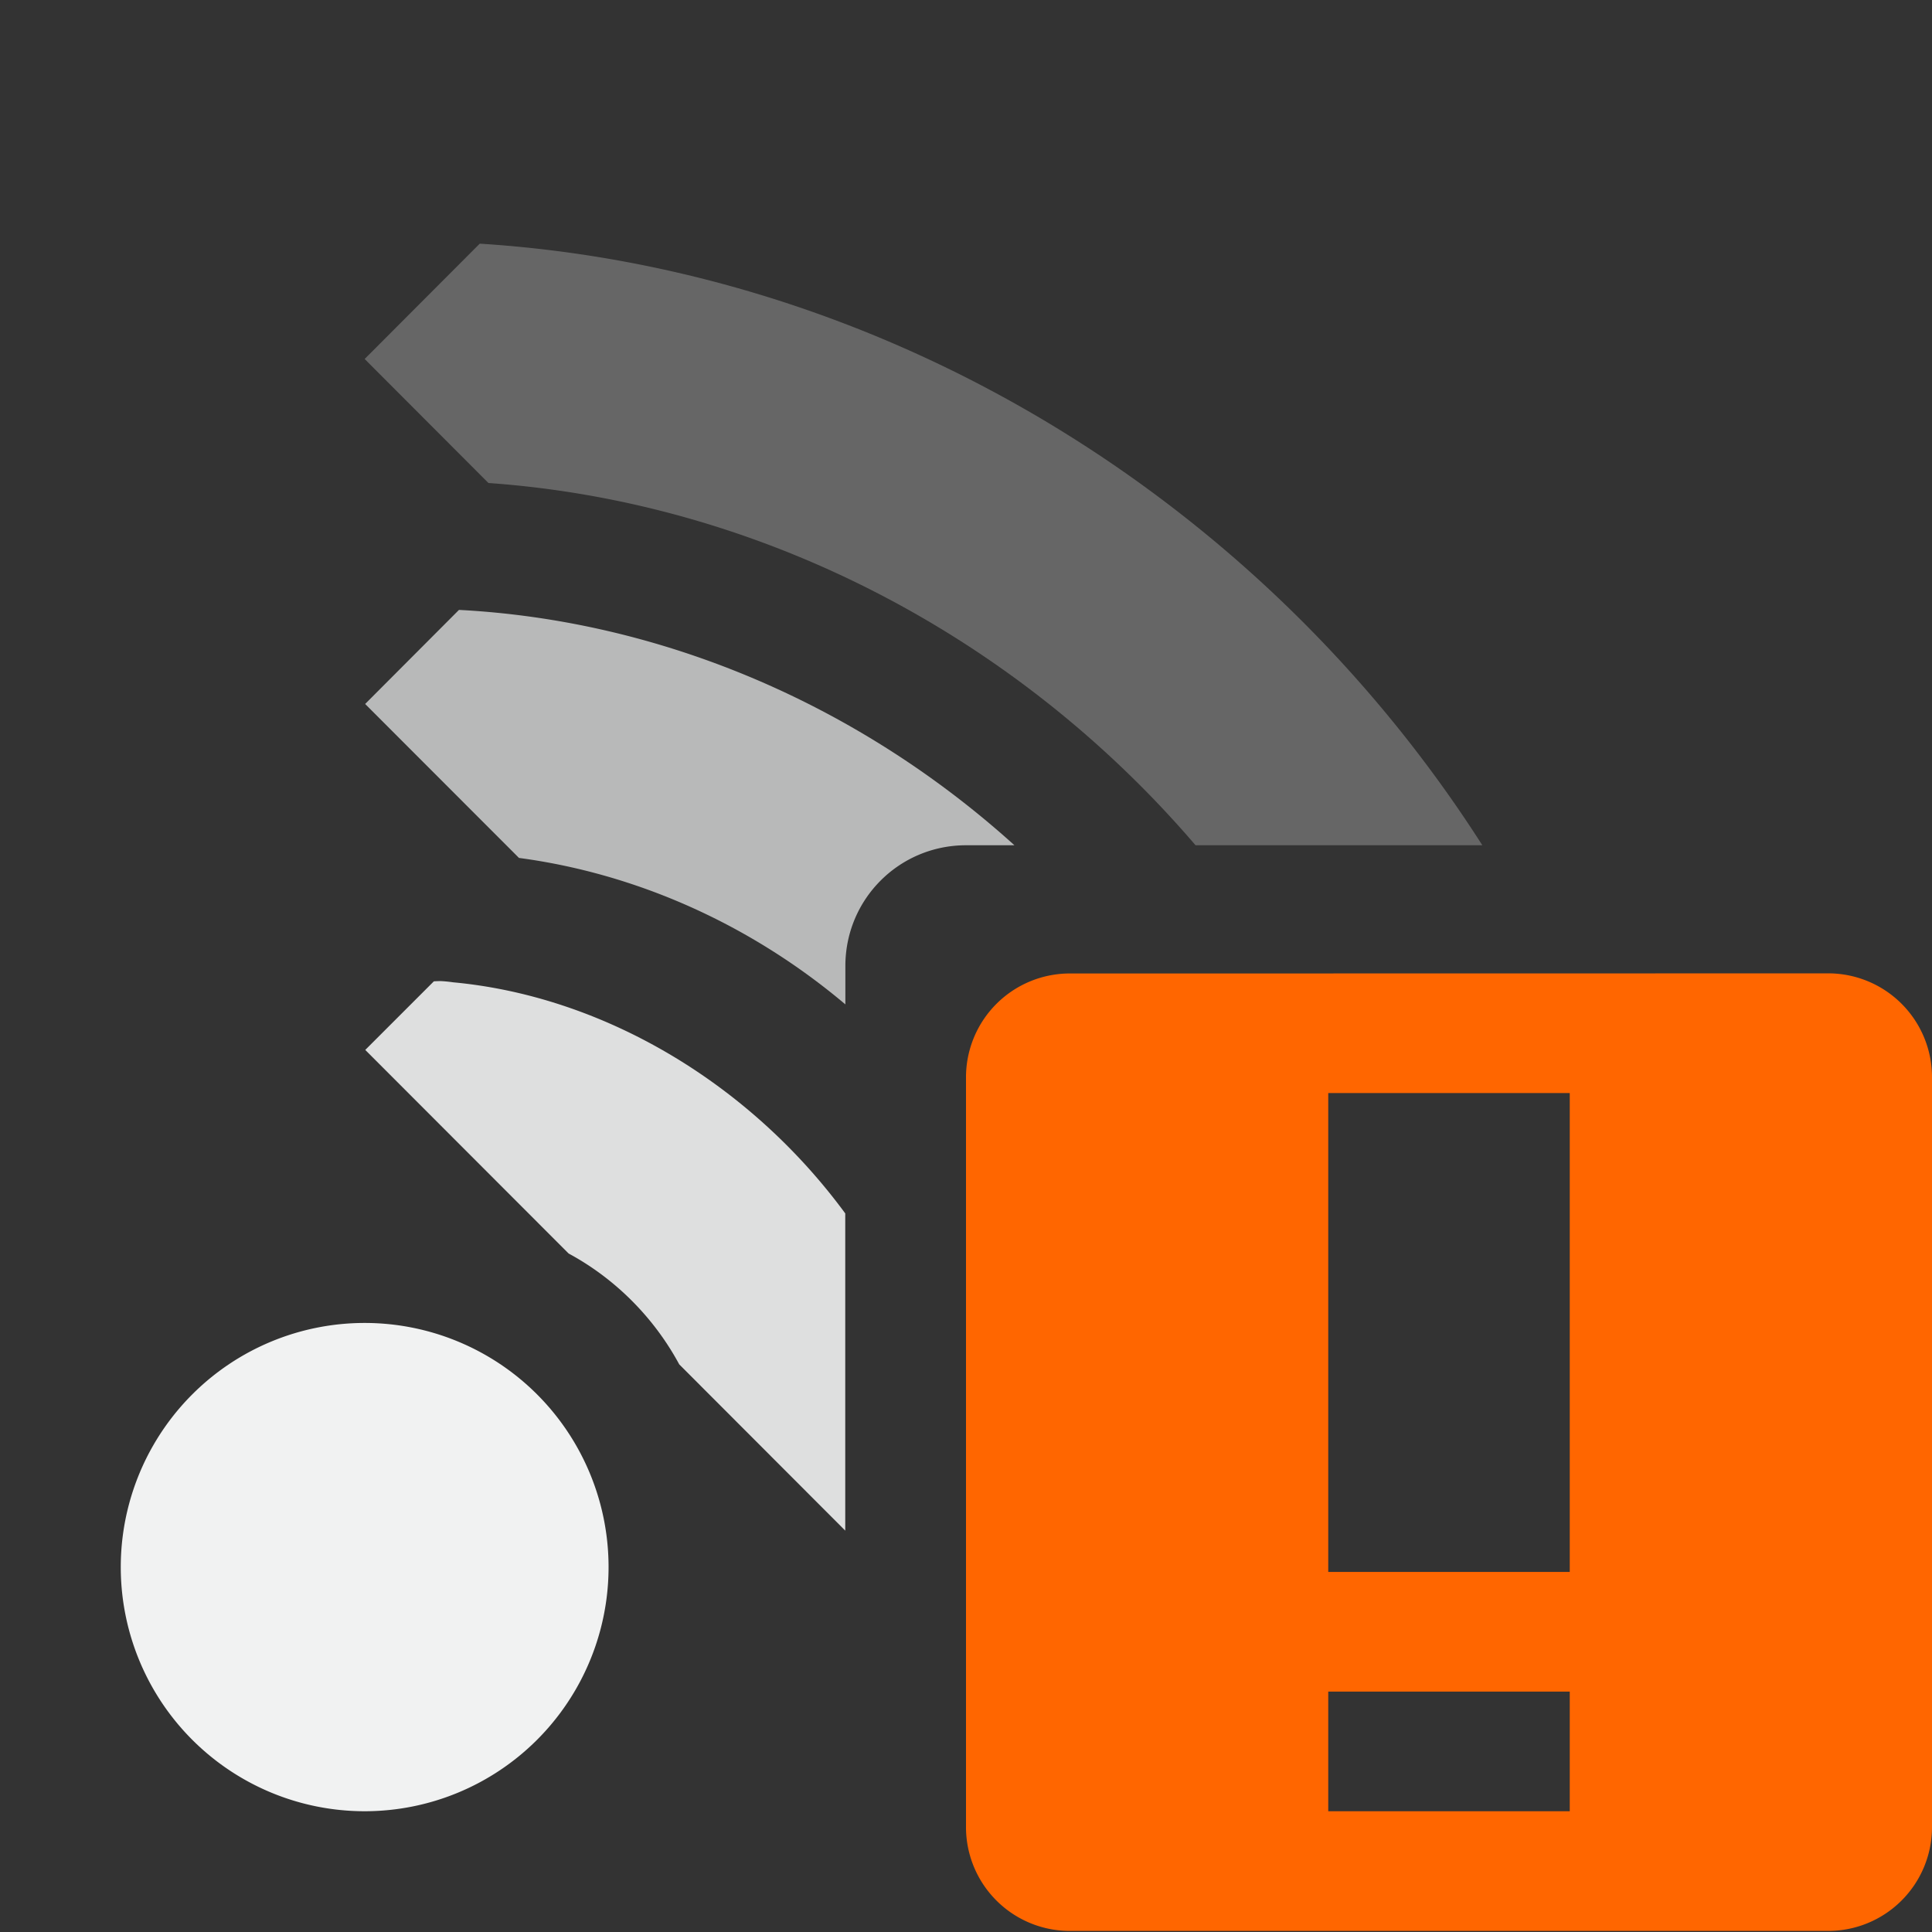 <?xml version="1.0" encoding="UTF-8" standalone="no"?>
<svg xmlns="http://www.w3.org/2000/svg" version="1.1" viewBox="0 0 16 16">
 <rect x="0" y="0" width="16" height="16" fill="#333333" stroke="none"/>
 <g fill="#f1f2f2">
  <path opacity=".7" style="color:#000000;text-decoration-line:none;text-transform:none;text-indent:0" d="m3.801 5.051l-0.777 0.779 1.274 1.275a5.053 4.632 45.425 0 1 2.703 1.213v-0.318c0-0.554 0.446-1 1-1h0.4a7.179 6.582 45.425 0 0 -4.6 -1.949z"/>
  <path opacity=".9" style="color:#000000;text-decoration-line:none;text-transform:none;text-indent:0" d="m3.65 8.125a1.107 0.922 45.205 0 0 -0.057 0.002l-0.568 0.568 1.684 1.686c0.386 0.208 0.708 0.532 0.916 0.918l1.375 1.377v-2.627a4.122 3.435 45.205 0 0 -3.248 -1.914 1.107 0.922 45.205 0 0 -0.102 -0.01z" stroke-width=".868"/>
  <path opacity=".269" style="color:#000000;text-decoration-line:none;text-transform:none;text-indent:0" d="m3.973 2.018l-0.953 0.955 1.025 1.027a8.188 7.612 45.507 0 1 5.856 3h2.375a10.234 9.514 45.507 0 0 -8.302 -4.982z"/>
  <path d="m4.448 14.408a2.02 2.022 0 0 1 -2.856 0 2.02 2.022 0 0 1 0 -2.86 2.02 2.022 0 0 1 2.856 0 2.02 2.022 0 0 1 0 2.86z" stroke-width="1.01"/>
 </g>
 <path style="color:#f1f2f2" d="m8.875 8.062a0.86 0.86 0 0 0 -0.875 0.866v6.195a0.86 0.86 0 0 0 0.875 0.868h6.25a0.86 0.86 0 0 0 0.875 -0.868v-6.194a0.86 0.86 0 0 0 -0.875 -0.868zm2.125 0.99h2v3.966h-2zm0 4.957h2v0.991h-2z" overflow="visible" class="warning" fill="#f60"/>
</svg>
